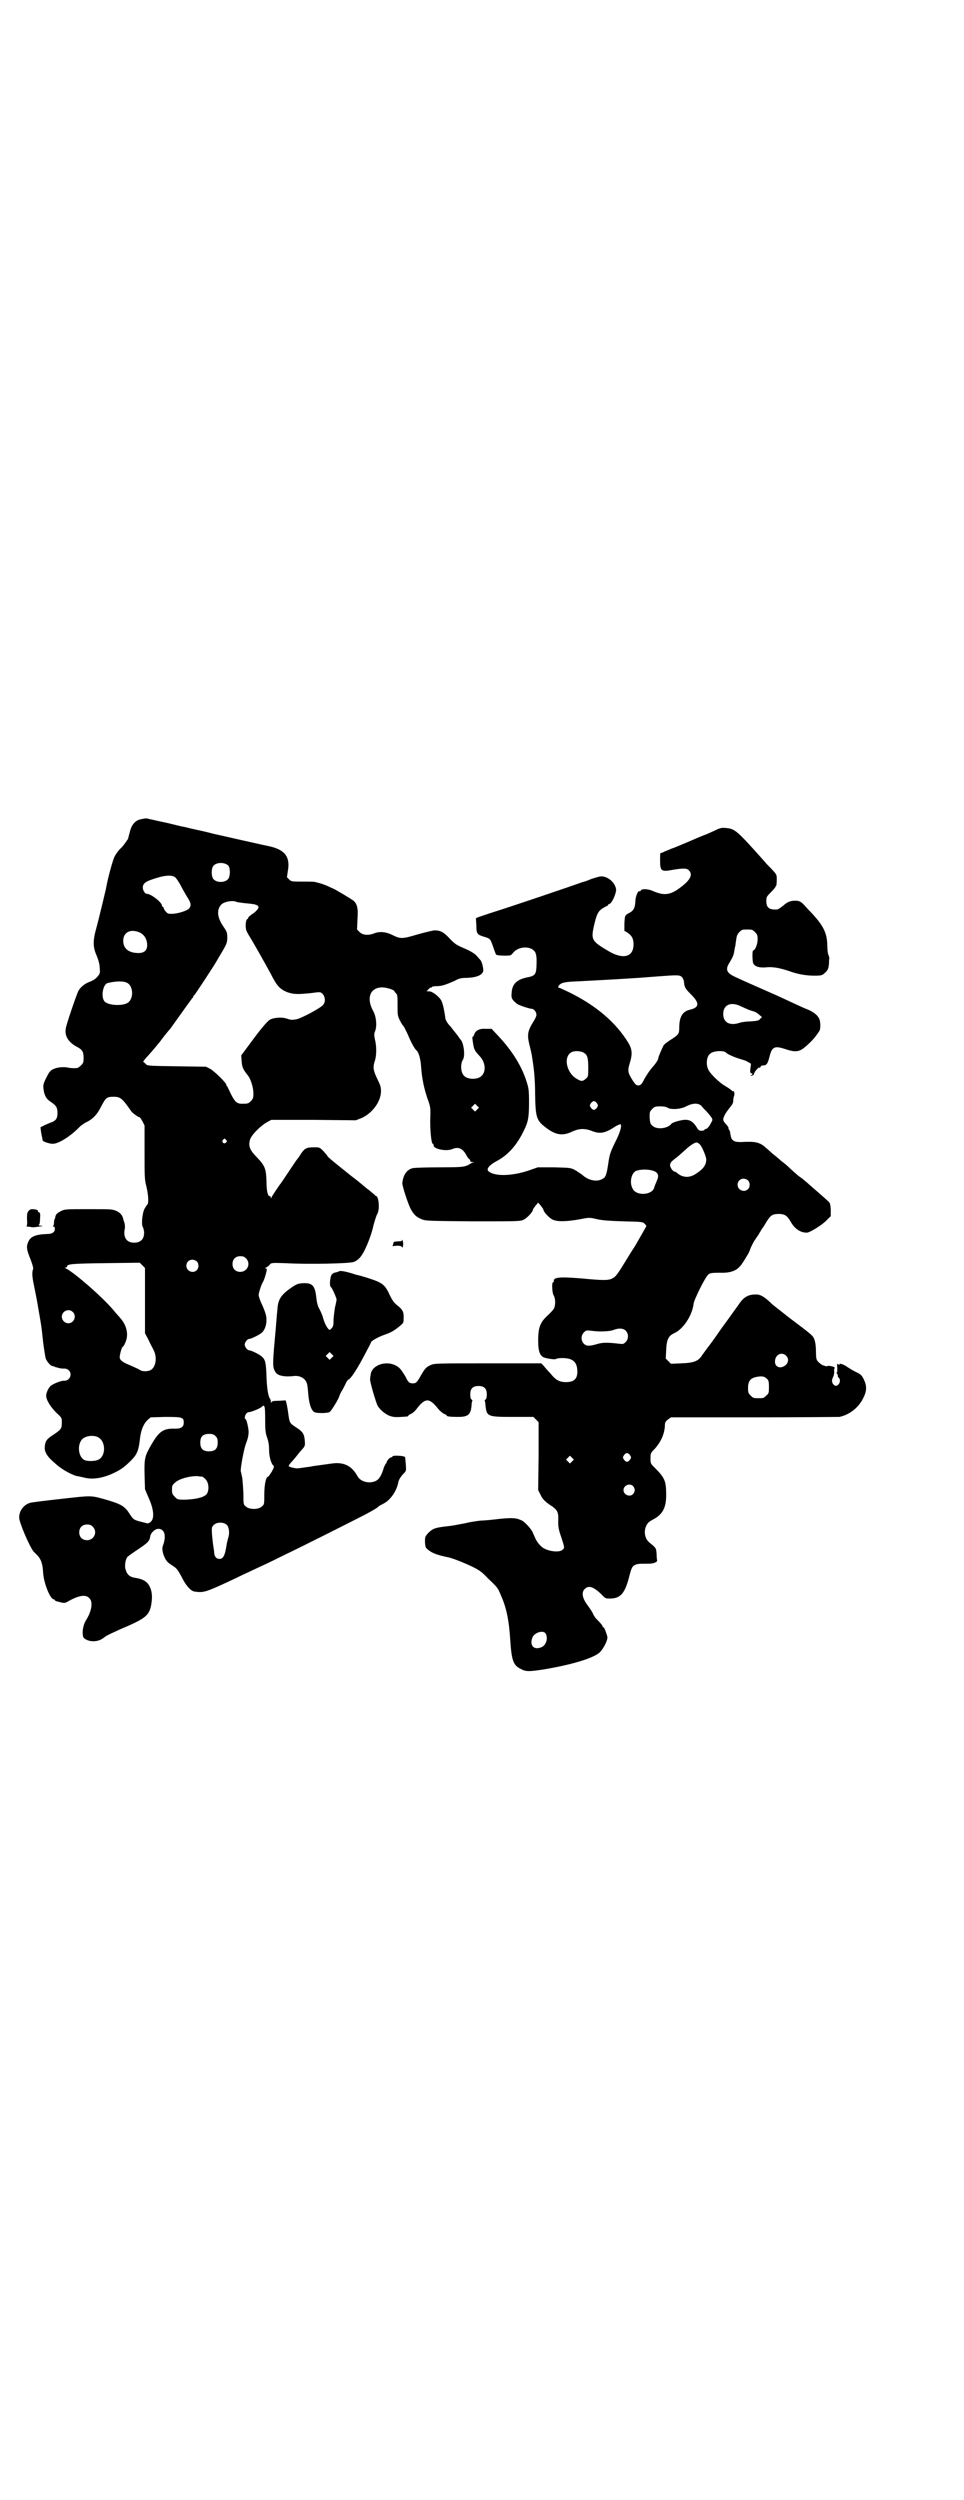 <?xml version="1.0" standalone="no"?>
<!DOCTYPE svg PUBLIC "-//W3C//DTD SVG 20010904//EN"
 "http://www.w3.org/TR/2001/REC-SVG-20010904/DTD/svg10.dtd">
<svg version="1.0" xmlns="http://www.w3.org/2000/svg"
 width="1107pt" height="2870pt" viewBox="0 0 1107 2870"
 preserveAspectRatio="xMidYMid meet">
<g transform="translate(0,2870) scale(0.5,-0.5)"
fill="#000000" stroke="none">
<path d="M333 3861 c-1 0 -5 -1 -10 -2 -11 -2 -20 -11 -24 -26 -2 -7 -4 -15
-5 -19 -2 -3 -8 -12 -14 -19 -8 -7 -15 -17 -18 -24 -4 -10 -14 -45 -19 -73 -2
-9 -15 -63 -21 -86 -9 -31 -9 -46 0 -66 4 -10 7 -20 7 -28 1 -12 1 -13 -5 -20
-4 -5 -10 -9 -18 -12 -11 -4 -21 -12 -26 -21 -4 -8 -29 -80 -29 -87 -3 -17 7
-32 27 -42 11 -6 14 -11 14 -25 0 -10 -1 -12 -6 -17 -3 -3 -7 -6 -9 -6 -10 -1
-15 0 -21 1 -15 3 -35 -1 -41 -9 -2 -1 -6 -9 -10 -17 -6 -12 -6 -15 -5 -24 2
-14 6 -22 17 -29 12 -8 15 -13 15 -25 0 -12 -3 -17 -12 -21 -4 -1 -12 -5 -17
-7 l-10 -5 1 -9 c1 -6 2 -12 3 -15 0 -3 1 -6 1 -6 0 -3 16 -8 23 -8 14 0 42
18 63 40 2 2 7 5 11 8 18 8 28 19 37 37 11 21 13 23 29 23 16 0 20 -4 41 -34
3 -4 16 -13 18 -13 1 1 4 -4 7 -9 l5 -10 0 -61 c0 -55 0 -63 4 -78 5 -21 6
-40 2 -43 -1 -1 -3 -4 -6 -9 -5 -9 -8 -37 -4 -42 1 -2 3 -8 3 -13 0 -15 -8
-23 -23 -23 -18 0 -26 13 -21 34 0 2 0 7 -1 11 -1 3 -3 8 -3 10 -2 8 -7 14
-16 18 -9 4 -13 4 -64 4 -50 0 -54 0 -62 -4 -10 -5 -13 -8 -14 -14 0 -2 -1 -5
-2 -5 0 -1 -1 -5 -1 -8 0 -4 -1 -7 -2 -8 -2 0 -2 -1 1 -1 2 0 3 -2 3 -5 0 -8
-6 -12 -17 -12 -28 -1 -39 -6 -44 -18 -5 -11 -4 -18 5 -40 5 -13 7 -21 6 -23
-3 -6 -2 -19 2 -37 2 -10 7 -34 10 -53 7 -41 7 -38 11 -77 2 -16 5 -34 6 -38
3 -7 11 -17 15 -17 3 -1 5 -1 8 -3 2 0 5 -1 8 -2 3 0 5 -1 6 -1 1 0 3 0 6 0 3
0 7 -1 10 -4 9 -9 2 -24 -10 -24 -7 1 -26 -7 -32 -12 -5 -5 -10 -16 -10 -22 0
-10 10 -26 23 -39 13 -12 13 -12 13 -23 0 -14 -2 -16 -18 -27 -16 -10 -20 -15
-21 -27 -2 -13 5 -24 24 -40 15 -14 38 -26 50 -29 3 0 10 -2 15 -3 22 -6 47
-1 73 12 14 7 22 13 36 27 14 14 17 23 20 46 2 22 8 38 19 48 l6 5 34 1 c39 0
42 -1 42 -13 0 -10 -6 -14 -19 -14 -27 1 -37 -5 -55 -36 -15 -26 -17 -31 -16
-70 l1 -33 8 -19 c12 -26 14 -47 6 -55 -4 -4 -7 -5 -10 -4 -32 8 -29 6 -41 24
-10 15 -19 20 -49 29 -39 11 -33 11 -105 3 -36 -4 -68 -8 -72 -9 -15 -4 -26
-18 -26 -34 0 -11 23 -65 33 -78 1 -1 5 -5 8 -8 9 -9 13 -20 14 -40 1 -23 16
-62 25 -62 1 0 2 -1 2 -2 0 -1 5 -3 11 -4 11 -3 12 -3 22 3 22 12 38 15 46 6
9 -8 6 -29 -7 -50 -7 -11 -10 -27 -7 -39 2 -5 12 -10 23 -10 11 0 18 3 27 10
3 3 19 10 34 17 57 24 67 31 72 55 3 17 3 31 -3 43 -5 11 -14 17 -30 20 -16 2
-22 7 -26 21 -2 8 0 22 5 28 1 1 12 9 24 17 23 15 27 20 28 30 2 9 12 18 20
17 14 -1 17 -18 9 -39 -4 -10 4 -32 13 -39 3 -2 8 -6 13 -9 6 -4 10 -10 17
-23 9 -19 21 -33 30 -34 21 -3 25 -2 95 31 12 6 23 11 23 11 0 0 15 7 32 15
18 8 44 21 58 28 30 14 157 78 184 92 17 9 29 16 31 19 1 1 5 3 9 5 17 8 32
29 36 51 1 5 6 13 13 20 5 5 5 6 4 20 -1 9 -1 16 -2 17 -3 3 -25 4 -28 2 -1
-2 -3 -3 -4 -3 -3 0 -10 -8 -10 -11 0 -2 -1 -3 -2 -3 0 0 -2 -4 -4 -8 -6 -20
-11 -28 -19 -32 -15 -7 -35 -2 -42 11 -13 24 -32 33 -59 29 -8 -1 -21 -3 -29
-4 -8 -1 -16 -2 -19 -3 -6 -1 -23 -3 -29 -4 -5 -1 -21 3 -22 5 0 1 2 5 6 9 4
4 13 15 19 23 13 14 13 14 12 26 -1 15 -4 21 -20 31 -15 10 -15 10 -18 32 -1
8 -3 19 -4 23 l-2 7 -16 -1 c-13 0 -16 -1 -17 -4 0 -2 -1 -1 -1 2 0 3 -1 6 -2
7 -4 5 -7 23 -8 51 -1 33 -3 38 -10 45 -5 5 -25 15 -30 15 -4 0 -10 8 -10 13
0 5 6 13 10 13 5 0 27 11 31 16 6 7 9 17 9 28 0 9 -2 17 -13 41 -3 7 -5 14 -5
16 0 5 7 26 10 30 2 3 6 15 8 24 1 6 1 7 -2 7 -2 0 -2 1 1 2 3 1 6 4 8 6 4 5
4 5 36 4 51 -3 150 -1 158 3 10 4 17 12 24 26 10 20 18 44 21 59 2 7 5 17 7
22 4 7 5 13 5 22 0 11 -3 22 -6 22 -1 0 -3 2 -6 5 -3 2 -9 8 -15 12 -5 4 -11
9 -12 10 -1 1 -12 10 -24 19 -35 28 -55 44 -55 46 0 1 -4 5 -9 11 -9 9 -9 9
-22 9 -17 0 -21 -2 -30 -15 -4 -7 -8 -12 -9 -13 -1 -1 -9 -13 -19 -28 -10 -15
-18 -27 -19 -28 -2 -2 -18 -26 -20 -30 -1 -4 -2 -4 -2 -1 0 1 -1 3 -3 3 -4 0
-7 12 -7 34 -1 28 -3 35 -21 54 -17 17 -21 26 -17 41 3 11 23 31 38 40 l11 6
97 0 97 -1 13 5 c25 11 45 38 45 62 0 10 -2 15 -9 29 -9 19 -10 26 -5 41 4 12
4 34 0 49 -2 10 -2 13 1 20 4 13 2 32 -5 45 -17 31 -6 56 24 54 10 -1 25 -6
25 -9 0 -1 2 -3 4 -5 3 -3 3 -8 3 -27 0 -21 0 -24 5 -34 3 -6 7 -13 9 -14 1
-2 6 -11 10 -20 7 -17 15 -32 20 -36 5 -5 9 -20 10 -36 2 -29 7 -51 15 -75 7
-19 7 -20 6 -50 0 -28 3 -53 6 -53 1 0 2 -2 2 -4 0 -8 29 -14 43 -8 14 6 24 1
32 -14 3 -6 7 -10 8 -10 0 0 1 -1 1 -3 0 -2 2 -3 6 -3 5 -1 5 -1 0 -1 -3 -1
-5 -2 -6 -3 -1 0 -4 -3 -8 -4 -7 -3 -15 -4 -62 -4 -36 0 -58 -1 -63 -2 -13 -4
-21 -15 -23 -34 -1 -5 14 -51 20 -61 7 -12 12 -17 24 -22 9 -4 15 -4 118 -5
106 0 109 0 117 4 8 4 21 18 21 23 0 1 3 5 6 9 l6 7 6 -7 c3 -4 6 -8 6 -9 0
-5 13 -19 21 -23 11 -5 31 -5 64 1 20 4 21 4 38 0 13 -3 31 -4 61 -5 43 -1 44
-1 49 -6 3 -3 4 -5 3 -6 0 0 -4 -7 -8 -14 -16 -28 -18 -32 -23 -39 -2 -3 -8
-13 -13 -21 -22 -36 -26 -41 -32 -44 -9 -6 -21 -6 -73 -1 -50 4 -65 3 -63 -7
0 -1 -1 -2 -2 -2 -3 0 -2 -23 1 -29 4 -6 5 -17 3 -26 -1 -6 -5 -10 -14 -19
-19 -17 -24 -28 -24 -60 0 -22 3 -33 12 -38 7 -3 27 -6 29 -4 4 3 26 3 34 -1
10 -4 15 -13 15 -28 0 -18 -9 -25 -30 -24 -13 1 -21 6 -32 20 -5 5 -12 13 -15
17 l-6 6 -123 0 c-115 0 -123 0 -131 -4 -10 -4 -14 -9 -23 -25 -9 -16 -11 -17
-19 -17 -8 1 -9 2 -16 16 -11 18 -14 21 -24 26 -22 10 -50 0 -55 -18 -1 -5 -2
-11 -2 -14 -1 -6 13 -52 17 -61 6 -10 18 -20 29 -24 10 -3 13 -3 40 -1 1 1 2
1 2 2 0 1 3 3 6 4 4 2 10 7 14 13 19 24 28 24 48 -1 4 -5 11 -11 14 -12 3 -1
6 -3 6 -4 0 -2 9 -3 26 -3 23 0 29 5 31 26 0 5 1 10 2 11 0 0 0 2 -2 3 -2 1
-3 5 -3 12 0 13 6 19 19 19 13 0 19 -6 19 -19 0 -7 -1 -11 -3 -12 -2 -1 -2 -3
-2 -3 1 -1 2 -6 2 -11 3 -25 4 -26 63 -26 l47 0 6 -6 6 -6 0 -78 -1 -78 5 -10
c5 -11 11 -17 28 -28 12 -9 14 -14 13 -34 0 -13 1 -19 7 -36 8 -25 8 -24 3
-29 -7 -7 -34 -4 -47 6 -5 4 -10 10 -14 17 -3 7 -7 15 -8 18 -4 8 -17 22 -24
26 -13 6 -20 7 -51 4 -16 -2 -36 -4 -44 -4 -8 -1 -24 -3 -35 -6 -11 -2 -26 -5
-33 -6 -36 -4 -41 -5 -53 -17 -7 -8 -7 -9 -7 -21 1 -10 1 -12 6 -16 9 -8 21
-13 46 -18 11 -2 38 -13 55 -21 18 -9 23 -12 38 -28 23 -22 22 -21 30 -40 12
-27 18 -55 21 -103 3 -45 7 -56 23 -64 12 -7 19 -7 52 -2 61 10 114 25 130 39
9 9 19 28 18 36 -2 8 -7 22 -9 22 -1 0 -2 1 -2 2 0 2 -4 7 -16 19 -2 3 -5 7
-6 10 -2 5 -6 10 -12 19 -13 17 -15 30 -7 38 9 9 20 5 38 -12 9 -10 10 -10 20
-10 25 0 35 13 45 54 4 15 6 20 12 23 6 3 10 3 32 3 11 0 21 4 19 8 0 1 -1 7
-1 14 -1 14 -1 14 -17 27 -8 7 -12 19 -9 32 3 10 7 15 17 20 23 12 31 27 31
57 0 31 -3 39 -25 61 -11 11 -11 11 -11 23 0 11 0 12 10 22 15 17 22 35 23 52
0 8 1 10 7 15 l7 5 192 0 c105 0 193 1 195 1 23 5 44 21 55 44 8 16 8 27 1 42
-5 10 -7 12 -20 18 -6 3 -14 8 -17 10 -8 6 -19 10 -19 7 0 -2 -1 -2 -3 0 -2 2
-3 1 -2 -9 0 -7 0 -11 -2 -11 -1 0 -1 -1 1 -1 1 -1 2 -3 2 -5 0 -2 1 -4 2 -5
4 -2 4 -11 0 -15 -5 -5 -8 -5 -13 1 -3 5 -3 9 1 17 1 2 2 7 2 11 -1 4 0 7 1 8
2 3 -12 6 -16 5 -3 -1 -5 -1 -6 0 -1 0 -2 1 -3 1 -3 0 -11 6 -14 10 -3 3 -4 8
-4 21 0 12 -1 20 -3 27 -4 11 -3 10 -60 53 -20 16 -39 30 -42 34 -15 14 -24
19 -35 18 -15 0 -25 -6 -34 -18 -4 -6 -13 -18 -20 -28 -7 -10 -19 -26 -26 -36
-7 -10 -18 -26 -25 -35 -7 -9 -14 -19 -17 -23 -8 -13 -19 -17 -47 -18 l-24 -1
-6 6 -6 6 1 20 c1 23 5 32 18 38 21 9 42 41 45 68 1 9 27 62 34 67 3 3 7 4 25
4 28 -1 42 5 53 22 3 4 7 11 10 16 3 4 7 12 9 19 3 6 7 15 11 20 3 5 8 11 9
14 2 3 5 8 6 10 2 2 7 10 11 17 10 15 13 17 30 17 12 -1 17 -4 25 -18 9 -16
22 -25 37 -25 6 0 31 15 43 26 l12 12 0 15 c-1 14 -2 16 -7 20 -3 3 -12 11
-19 17 -7 6 -17 15 -23 20 -5 5 -12 10 -15 13 -3 2 -8 6 -11 8 -3 3 -12 10
-19 17 -7 7 -16 14 -19 16 -3 3 -7 6 -8 7 -1 1 -6 5 -11 9 -5 4 -12 11 -16 14
-15 14 -25 16 -59 14 -8 0 -13 1 -16 3 -5 3 -6 6 -8 18 0 3 -2 7 -3 8 -1 2 -2
3 -1 3 1 0 0 2 -3 6 -10 11 -11 13 -6 23 2 5 8 13 12 18 6 7 8 11 8 16 0 4 1
9 2 11 1 3 1 7 0 9 -1 2 -2 3 -2 2 0 -1 -2 0 -3 1 -2 2 -9 7 -16 11 -12 7 -31
25 -37 35 -7 11 -6 31 2 38 7 8 33 9 38 3 2 -3 18 -10 31 -14 7 -2 13 -4 15
-5 2 -1 5 -3 7 -4 4 -1 4 -3 3 -9 -2 -11 -1 -16 2 -15 1 0 2 -1 2 -2 0 -1 -1
-2 -2 -2 -2 0 -2 0 -2 -1 2 -2 8 1 8 4 0 4 10 15 12 14 1 -1 2 0 3 2 0 2 3 3
6 3 7 0 10 3 14 19 6 24 11 27 38 18 18 -6 27 -6 37 0 8 5 26 22 32 31 3 4 6
8 7 10 4 3 4 23 0 30 -4 8 -12 14 -25 20 -6 2 -21 9 -34 15 -13 6 -34 16 -48
22 -27 12 -64 28 -83 37 -23 10 -26 18 -15 35 5 8 9 16 10 23 1 6 2 13 3 15 0
2 1 9 2 15 1 8 3 12 7 16 6 6 7 6 18 6 11 0 12 0 18 -6 5 -5 6 -7 6 -17 0 -11
-6 -25 -10 -25 -3 0 -2 -26 0 -30 4 -7 13 -10 28 -9 15 2 32 -1 53 -8 22 -8
41 -11 60 -11 15 0 18 1 23 6 8 7 9 11 10 23 0 5 0 10 1 11 0 0 -1 3 -2 7 -2
3 -3 14 -3 24 -1 28 -9 44 -37 74 -2 2 -9 9 -14 15 -8 9 -12 11 -18 12 -14 1
-22 -2 -32 -11 -6 -5 -12 -9 -15 -9 -17 -1 -24 4 -24 19 0 9 0 10 10 20 6 6
11 12 11 13 0 1 1 2 2 3 0 1 1 7 1 13 0 12 0 12 -12 25 -6 6 -14 14 -16 17
-64 72 -68 75 -88 77 -10 1 -13 1 -29 -7 -9 -4 -18 -8 -18 -8 -1 0 -16 -6 -34
-14 -17 -7 -37 -16 -44 -18 -7 -3 -14 -6 -17 -7 -3 -2 -6 -3 -7 -3 -3 0 -3 0
-3 -18 0 -24 3 -26 29 -21 24 4 32 4 37 -1 11 -11 2 -25 -27 -45 -19 -12 -32
-13 -57 -2 -9 4 -24 5 -26 1 -1 -2 -3 -3 -3 -2 -4 2 -10 -13 -10 -26 -1 -14
-5 -20 -16 -25 -8 -5 -8 -5 -9 -24 l0 -16 7 -4 c10 -7 14 -14 14 -27 0 -29
-23 -35 -55 -17 -41 24 -43 27 -36 59 6 26 9 33 19 40 5 3 10 6 11 6 1 0 2 1
2 2 0 1 2 2 4 3 5 1 14 21 15 31 0 15 -17 32 -34 32 -4 0 -14 -3 -23 -6 -9 -4
-18 -7 -20 -7 -27 -10 -172 -59 -214 -72 -9 -3 -20 -7 -24 -8 l-7 -3 1 -17 c0
-19 2 -21 19 -26 13 -4 13 -4 20 -24 3 -9 6 -17 7 -17 1 -1 9 -2 18 -2 15 0
15 0 20 6 13 17 45 17 52 0 2 -6 3 -11 2 -33 -1 -16 -4 -20 -22 -23 -23 -5
-34 -15 -35 -36 -1 -11 0 -15 13 -25 4 -3 28 -11 33 -11 5 0 11 -7 11 -14 0
-3 -3 -9 -6 -14 -14 -22 -16 -31 -10 -55 6 -24 5 -21 9 -48 2 -14 4 -38 4 -66
1 -55 3 -60 29 -79 20 -14 35 -16 56 -6 15 7 28 8 44 2 20 -8 31 -6 54 9 6 4
12 6 13 6 4 -3 -1 -20 -13 -43 -11 -23 -12 -27 -15 -47 -4 -27 -6 -32 -14 -36
-13 -7 -32 -3 -46 10 -3 2 -10 7 -15 10 -11 6 -11 6 -49 7 l-38 0 -20 -7 c-41
-14 -82 -14 -94 -1 -4 5 4 14 19 22 27 14 47 37 63 70 10 20 12 31 12 65 0 30
-1 33 -6 49 -11 35 -34 71 -64 103 l-16 17 -14 0 c-14 1 -23 -4 -26 -13 -1 -3
-2 -5 -3 -5 -2 0 -1 -6 1 -19 2 -11 4 -14 14 -25 14 -14 16 -36 5 -46 -8 -9
-32 -9 -40 0 -8 7 -9 27 -3 37 6 8 2 39 -5 46 -2 2 -5 7 -8 11 -3 4 -10 12
-15 19 -7 7 -11 14 -12 18 -3 23 -6 34 -9 41 -5 10 -21 22 -28 22 l-6 0 4 5
c3 3 5 4 6 4 1 -1 2 0 2 1 0 1 5 2 11 2 12 0 20 3 41 12 10 6 16 7 29 7 23 1
36 7 37 17 0 6 -3 19 -6 23 -1 1 -4 5 -7 8 -6 8 -17 14 -36 22 -11 5 -17 8
-28 20 -14 15 -21 19 -35 19 -3 0 -20 -4 -38 -9 -37 -11 -40 -11 -60 -1 -15 7
-29 8 -41 3 -13 -5 -26 -4 -33 3 l-6 6 1 24 c2 25 -1 35 -9 42 -5 4 -45 28
-47 28 0 0 -7 3 -13 6 -12 5 -16 6 -28 9 -2 1 -15 1 -29 1 -25 0 -26 0 -31 5
l-5 5 2 14 c6 32 -6 49 -42 57 -9 2 -19 4 -23 5 -5 1 -76 17 -102 23 -2 0 -15
4 -29 7 -14 3 -32 7 -39 9 -7 1 -23 5 -35 8 -12 3 -28 6 -36 8 -8 2 -15 3 -17
4 -2 0 -4 0 -5 0z m192 -109 c4 -6 4 -24 -1 -30 -7 -9 -27 -9 -34 0 -5 6 -5
24 0 30 7 9 27 9 35 0z m-123 -26 c3 -2 8 -10 12 -17 4 -8 11 -20 15 -27 10
-15 11 -21 5 -28 -5 -5 -23 -11 -38 -12 -9 0 -11 0 -15 5 -3 3 -5 7 -5 8 0 2
-1 3 -2 3 -1 0 -2 1 -2 3 0 7 -25 27 -35 27 -4 0 -9 8 -9 14 0 10 6 15 34 23
19 6 34 6 40 1z m142 -57 c1 0 11 -2 23 -3 24 -2 30 -5 25 -13 -2 -3 -7 -8
-12 -11 -6 -4 -10 -8 -10 -9 0 -1 -1 -3 -2 -3 -3 -1 -5 -14 -3 -23 0 -3 4 -10
7 -15 10 -16 37 -64 50 -88 14 -28 21 -35 38 -42 15 -5 23 -5 54 -2 22 3 22 3
27 -2 6 -6 7 -19 1 -25 -5 -7 -50 -31 -61 -33 -11 -2 -12 -2 -24 2 -10 3 -28
2 -37 -3 -5 -3 -17 -16 -37 -43 l-29 -39 1 -14 c1 -13 3 -18 15 -33 6 -8 12
-27 12 -40 0 -11 -1 -13 -6 -18 -6 -6 -7 -6 -21 -6 -11 0 -16 5 -25 23 -4 9
-8 16 -8 17 -1 0 -2 1 -2 3 0 5 -27 31 -37 37 l-10 5 -68 1 c-67 1 -67 1 -71
6 -2 2 -4 4 -5 4 -1 0 2 4 7 10 5 5 19 21 31 36 11 15 22 28 24 30 3 4 37 52
43 60 3 4 6 8 7 10 2 1 3 3 3 4 0 1 1 3 3 4 3 4 43 64 52 80 1 2 7 12 13 22 9
16 10 19 10 30 0 11 -1 13 -9 25 -14 20 -16 38 -5 50 6 7 28 11 36 6z m-228
-68 c14 -4 22 -16 22 -31 0 -12 -7 -18 -20 -18 -22 0 -35 10 -35 28 0 18 14
27 33 21z m1251 -105 c2 -3 4 -8 4 -11 1 -12 3 -15 17 -29 19 -19 18 -29 -3
-34 -18 -4 -25 -17 -25 -42 0 -14 -2 -16 -21 -28 -6 -4 -13 -9 -15 -12 -3 -6
-12 -26 -12 -29 0 -4 -6 -13 -16 -24 -5 -6 -12 -17 -16 -24 -6 -12 -8 -14 -13
-15 -5 0 -7 1 -13 10 -12 19 -13 23 -8 40 7 22 6 33 -3 48 -28 46 -73 85 -136
116 -11 5 -21 10 -22 10 -4 0 -4 3 1 8 5 4 12 6 41 7 73 4 118 6 179 11 53 4
55 4 61 -2z m-1274 -13 c13 -8 14 -34 2 -44 -10 -9 -44 -8 -54 1 -10 9 -5 40
6 43 20 5 38 5 46 0z m1408 -53 c15 -7 22 -10 30 -12 4 -1 10 -5 13 -8 l6 -5
-4 -4 c-3 -4 -7 -5 -23 -6 -10 0 -22 -2 -27 -4 -21 -6 -35 2 -35 21 0 21 17
29 40 18z m-360 -107 c8 -5 10 -11 10 -34 0 -21 0 -21 -6 -26 -7 -6 -10 -6
-20 0 -25 14 -32 53 -11 62 7 3 21 2 27 -2z m30 -116 c3 -5 3 -5 0 -10 -2 -3
-5 -5 -7 -5 -2 0 -5 2 -7 5 -3 5 -3 5 0 10 2 3 5 5 7 5 2 0 5 -2 7 -5z m-275
-14 l-5 -5 -4 4 -5 5 4 4 5 5 4 -4 5 -5 -4 -4z m515 8 c3 -4 8 -9 12 -13 14
-16 15 -18 11 -24 -4 -9 -10 -16 -13 -16 -2 0 -3 -1 -3 -2 0 -1 -3 -2 -7 -2
-5 0 -7 1 -11 8 -8 13 -16 18 -29 17 -10 -1 -27 -6 -29 -9 -8 -11 -33 -14 -43
-5 -5 4 -6 6 -7 19 0 13 0 14 6 20 5 5 7 6 18 6 8 0 14 -1 17 -3 7 -5 30 -4
43 3 15 8 28 8 35 1z m-1092 -78 c3 -3 3 -3 0 -6 -4 -5 -11 1 -7 6 4 4 4 4 7
0z m1089 -11 c6 -8 14 -28 14 -34 0 -13 -7 -22 -24 -33 -15 -10 -31 -9 -44 3
-1 1 -3 2 -4 2 -4 0 -11 9 -11 15 0 5 2 8 14 17 8 6 17 15 21 18 10 10 23 18
26 17 2 0 5 -2 8 -5z m-105 -61 c9 -4 11 -11 5 -23 -2 -5 -5 -12 -6 -16 -6
-16 -41 -18 -49 -1 -8 14 -3 36 8 41 12 4 30 4 42 -1z m215 -21 c5 -5 5 -15 0
-20 -9 -9 -24 -2 -24 10 0 8 6 14 14 14 3 0 8 -2 10 -4z m-1153 -179 c12 -12
3 -31 -13 -31 -11 0 -18 7 -18 18 0 11 7 18 18 18 6 0 9 -1 13 -5z m-113 -7
c5 -5 5 -15 0 -20 -9 -9 -24 -2 -24 10 0 8 6 14 14 14 3 0 8 -2 10 -4z m-119
-90 l0 -75 7 -13 c3 -7 9 -18 12 -24 10 -18 6 -42 -7 -48 -7 -3 -19 -3 -24 1
-3 2 -12 6 -21 10 -20 8 -26 13 -25 21 1 8 5 22 7 22 1 0 4 5 6 10 8 18 3 39
-11 55 -3 4 -9 10 -13 15 -23 29 -89 87 -111 99 -4 2 -5 3 -2 3 1 0 3 1 3 2 0
6 9 7 88 8 l79 1 6 -6 6 -6 0 -75z m-166 -26 c10 -9 3 -26 -10 -26 -8 0 -15 7
-15 15 0 13 16 20 25 11z m1270 -43 c7 -7 7 -19 0 -26 -5 -5 -6 -5 -15 -4 -25
3 -37 3 -48 0 -20 -6 -27 -6 -33 0 -7 7 -7 19 0 26 5 5 6 5 16 4 18 -3 45 -2
53 2 11 4 21 4 27 -2z m368 -57 c10 -9 4 -24 -11 -27 -9 -1 -15 5 -14 15 1 14
15 21 25 12z m-44 -53 c4 -4 5 -6 5 -19 0 -13 0 -15 -6 -20 -6 -6 -7 -6 -18
-6 -11 0 -12 0 -18 6 -5 5 -6 7 -6 17 0 19 7 25 28 27 8 0 10 -1 15 -5z
m-1152 -95 c0 -25 1 -31 5 -42 3 -9 4 -17 4 -27 0 -14 4 -29 9 -35 3 -3 3 -4
-3 -15 -4 -6 -7 -11 -8 -11 -5 0 -9 -18 -9 -41 0 -23 0 -23 -6 -28 -8 -7 -28
-7 -36 0 -6 5 -6 5 -6 32 -1 16 -2 32 -3 36 -1 4 -2 10 -3 13 -1 7 7 51 12 64
5 13 6 20 6 28 -1 11 -5 28 -7 28 -3 0 -2 7 1 12 2 2 4 4 6 4 3 -1 26 8 30 12
7 7 8 2 8 -30z m-114 -37 c4 -4 5 -7 5 -15 0 -14 -6 -20 -20 -20 -14 0 -20 6
-20 20 0 14 6 20 20 20 8 0 11 -1 15 -5z m-271 -2 c20 -9 20 -46 0 -53 -7 -3
-25 -3 -30 0 -14 7 -17 34 -6 47 7 8 24 11 36 6z m1223 -42 c3 -5 3 -5 0 -10
-2 -3 -5 -5 -7 -5 -2 0 -5 2 -7 5 -3 5 -3 5 0 10 2 3 5 5 7 5 2 0 5 -2 7 -5z
m-133 -14 l-5 -5 -4 4 -5 5 4 4 5 5 4 -4 5 -5 -4 -4z m-850 -35 c1 0 5 -3 8
-6 8 -8 9 -27 2 -35 -7 -7 -24 -11 -48 -12 -18 0 -18 0 -24 6 -6 6 -7 8 -7 17
0 10 1 11 8 17 9 8 34 15 52 14 3 -1 7 -1 9 -1z m990 -22 c5 -6 5 -12 0 -18
-7 -8 -22 -2 -22 9 0 11 15 17 22 9z m-933 -89 c5 -5 7 -19 3 -30 -1 -3 -2 -9
-3 -12 -4 -28 -8 -36 -17 -36 -7 0 -11 5 -12 13 0 3 -1 10 -2 16 -1 5 -2 17
-3 26 -1 17 -1 18 4 23 7 7 23 7 30 0z m-308 -4 c12 -12 3 -31 -13 -31 -11 0
-18 7 -18 18 0 11 7 18 18 18 6 0 9 -1 13 -5z m1040 -245 c6 -10 2 -26 -8 -31
-18 -9 -30 3 -22 22 5 11 24 17 30 9z"/>
<path d="M65 2959 c-3 -4 -3 -8 -3 -19 1 -8 0 -14 -1 -15 -1 0 0 -1 2 -1 2 0
6 -1 8 -1 5 -1 5 -1 19 1 9 1 10 1 4 2 -4 0 -6 1 -5 2 2 0 3 7 3 15 1 11 0 13
-3 14 -1 1 -3 2 -2 3 1 2 -6 4 -13 4 -4 0 -7 -2 -9 -5z"/>
<path d="M923 2892 c1 -1 -2 -2 -9 -2 -5 0 -10 -1 -10 -2 0 -1 -1 -3 -1 -4 0
-2 -1 -4 -2 -4 -1 -1 3 -1 9 0 8 0 11 0 13 -3 2 -2 2 -2 3 6 0 5 -1 9 -2 10
-2 1 -2 1 -1 -1z"/>
<path d="M778 2821 c-1 -1 -6 -2 -10 -3 -1 0 -4 -2 -6 -4 -4 -5 -6 -27 -2 -29
3 -2 12 -23 13 -28 0 -3 -2 -12 -4 -20 -1 -8 -3 -21 -3 -29 0 -11 -1 -14 -5
-18 -4 -4 -4 -4 -7 -1 -5 6 -9 15 -12 25 -1 5 -5 14 -8 20 -4 6 -6 15 -7 22
-3 33 -9 39 -32 38 -11 -1 -14 -2 -27 -11 -23 -16 -30 -27 -31 -51 -1 -6 -3
-37 -6 -68 -5 -56 -5 -63 1 -73 4 -9 20 -13 44 -10 13 1 24 -5 28 -15 2 -3 3
-15 4 -27 2 -23 7 -37 14 -41 5 -3 33 -3 36 1 5 5 20 30 21 35 1 3 4 10 8 16
3 6 7 13 8 16 2 3 4 7 6 7 6 4 18 22 34 52 9 17 17 32 17 33 0 3 15 12 32 18
15 5 23 10 37 22 6 5 6 7 6 16 1 13 -3 20 -12 27 -10 8 -12 10 -20 26 -8 18
-14 24 -24 29 -6 4 -38 14 -51 17 -2 0 -9 3 -17 5 -14 4 -23 5 -25 3z m-16
-198 l-5 -5 -4 4 -5 5 4 4 5 5 4 -4 5 -5 -4 -4z"/>
</g>
</svg>

